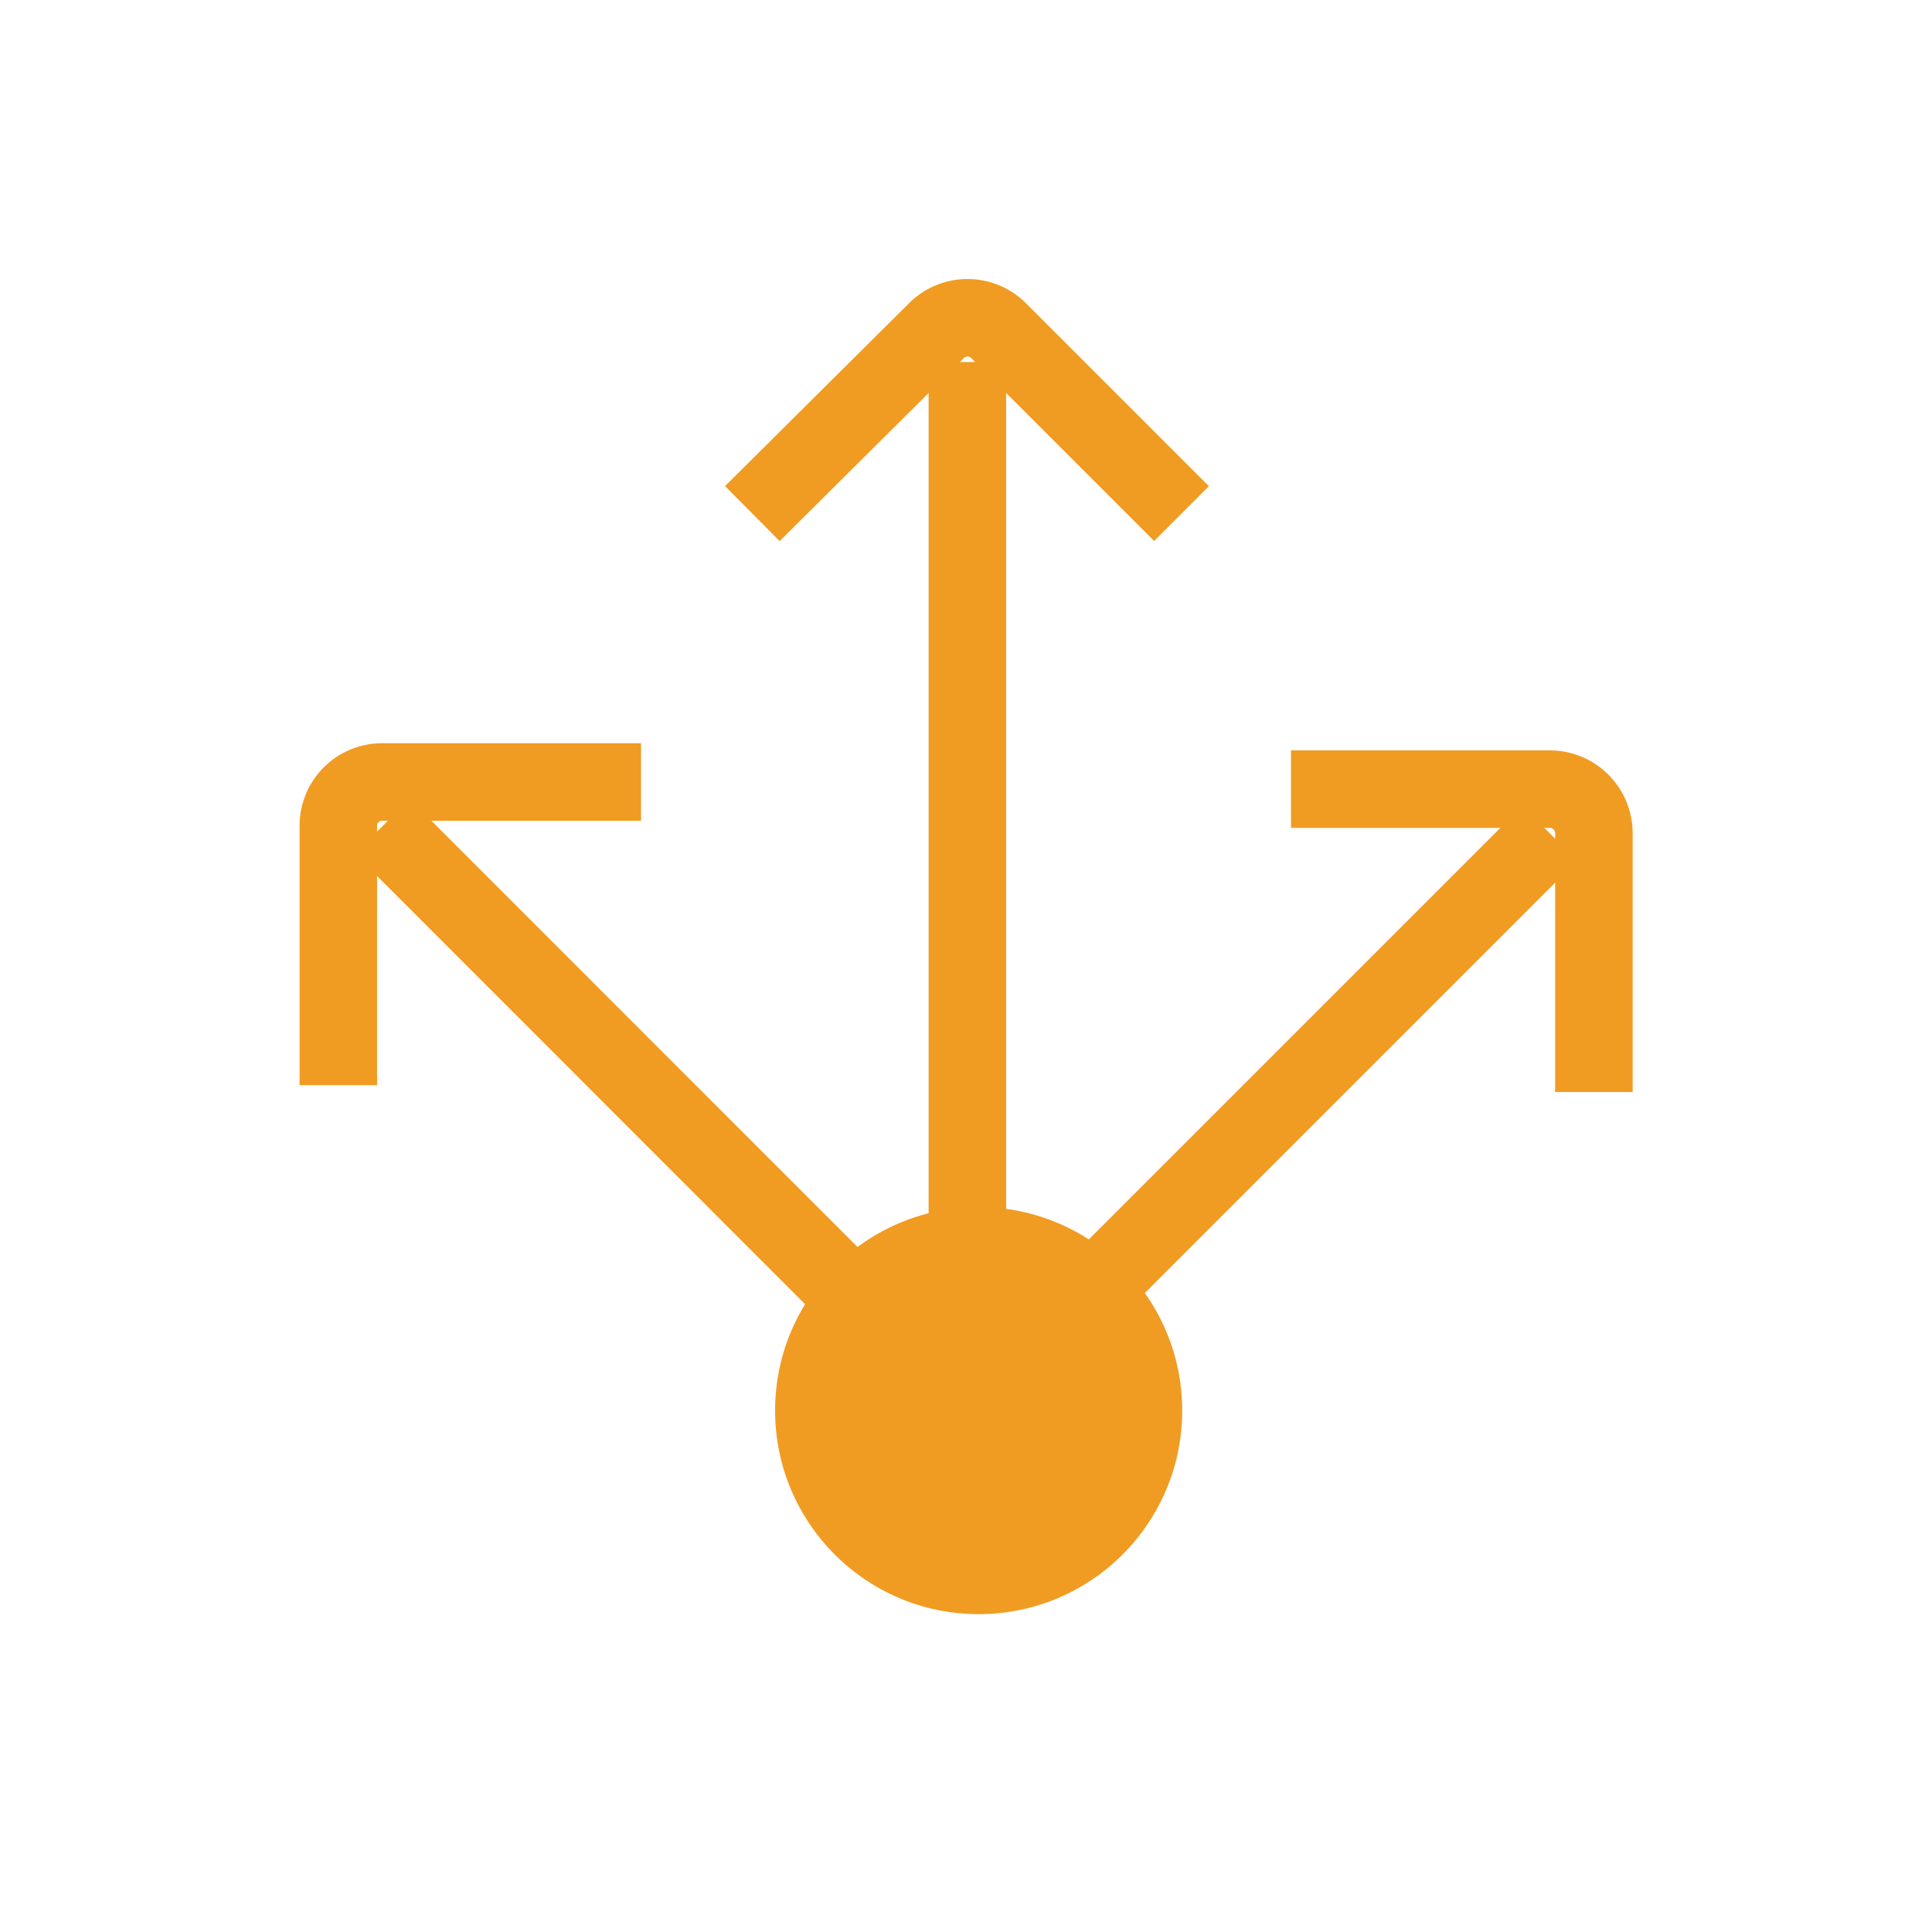 <svg xmlns="http://www.w3.org/2000/svg" viewBox="0 0 84 84"><g id="Layer_2" data-name="Layer 2"><g id="Layer_1-2" data-name="Layer 1"><rect width="84" height="84" fill="none"/><line x1="42.06" y1="61.73" x2="42.06" y2="15.74" fill="none" stroke="#f09c22" stroke-linejoin="round" stroke-width="3.37"/><path d="M51.37,22.33l-7.95-7.95a1.91,1.91,0,0,0-2.71,0l-8,7.95" fill="none" stroke="#f09c22" stroke-linejoin="round" stroke-width="3.37"/><line x1="42.19" y1="61.51" x2="16.62" y2="35.93" fill="none" stroke="#f09c22" stroke-linejoin="round" stroke-width="3.37"/><path d="M27.87,34H16.62a1.9,1.9,0,0,0-1.91,1.91V47.18" fill="none" stroke="#f09c22" stroke-linejoin="round" stroke-width="3.37"/><line x1="41.81" y1="61.8" x2="67.38" y2="36.23" fill="none" stroke="#f09c22" stroke-linejoin="round" stroke-width="3.37"/><path d="M69.3,47.48V36.23a1.92,1.92,0,0,0-1.92-1.92H56.13" fill="none" stroke="#f09c22" stroke-linejoin="round" stroke-width="3.37"/><circle cx="42.55" cy="61.33" r="8.85" fill="#f09c22"/></g></g></svg>